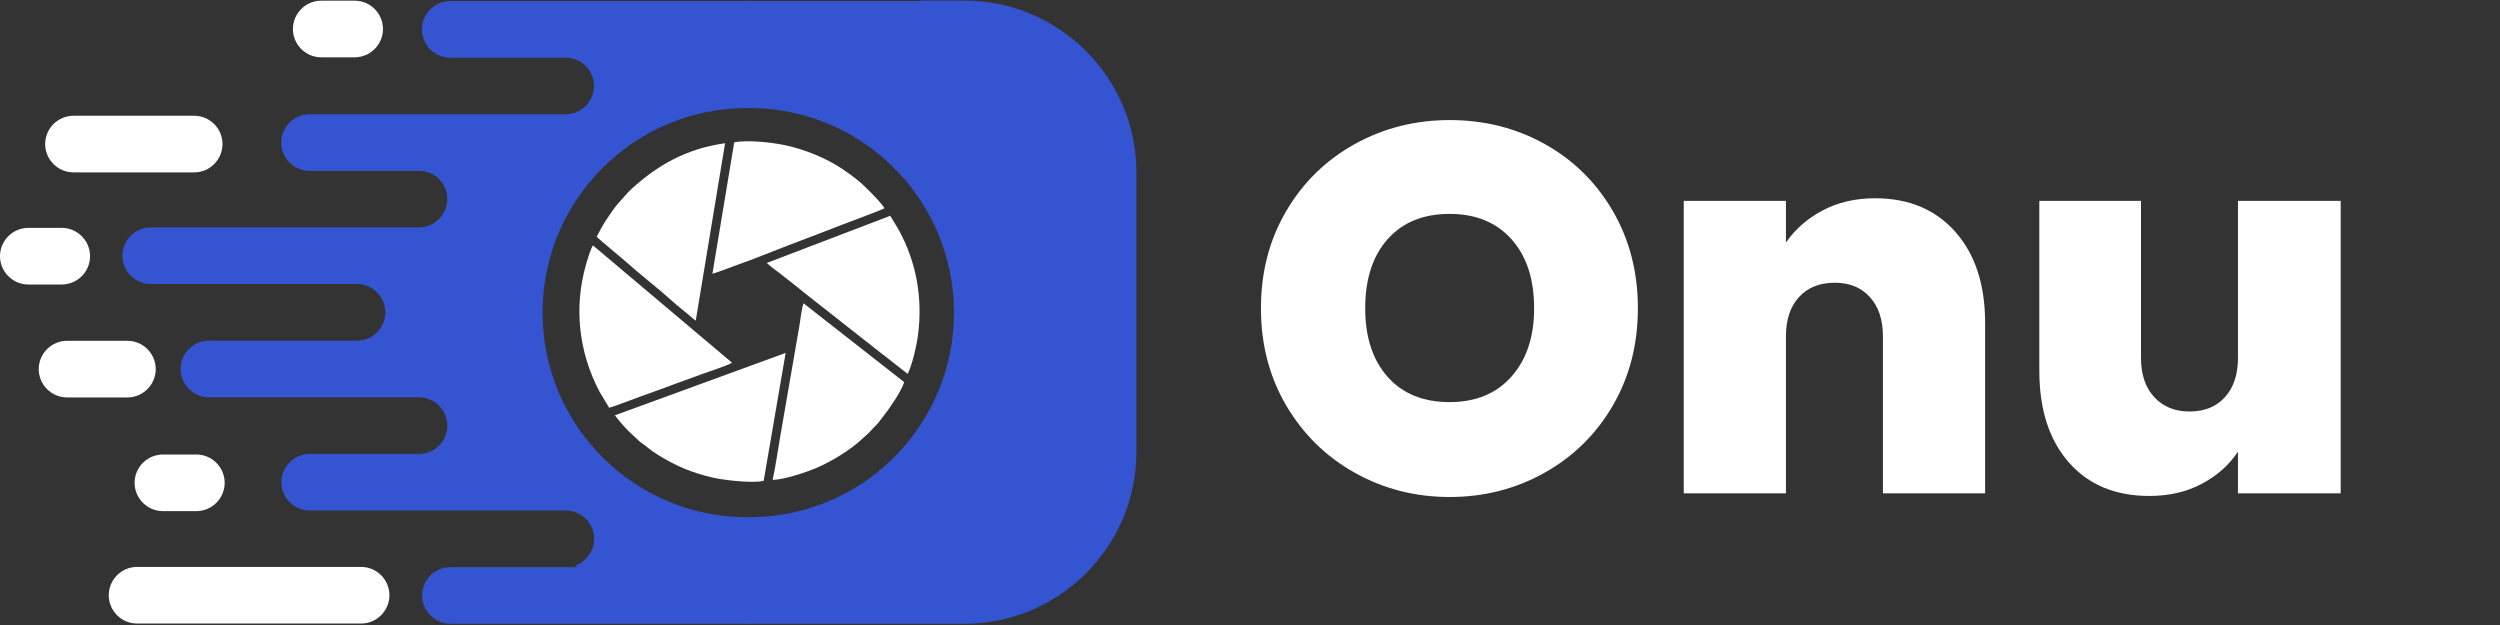 <svg xmlns="http://www.w3.org/2000/svg" xmlns:xlink="http://www.w3.org/1999/xlink" width="2000" zoomAndPan="magnify" viewBox="0 0 1500 375" height="500" preserveAspectRatio="xMidYMid meet" version="1.0"><rect x="0" y="0" width="1500" height="375" fill="#333333" stroke="none"/><defs><g/><clipPath id="41d76dd7ce"><path d="M 73 0 L 681.75 0 L 681.75 375 L 73 375 Z M 73 0 " clip-rule="nonzero"/></clipPath></defs><path fill="#ffffff" d="M 440.551 85.34 L 427.441 164.273 C 431.84 163.008 436.285 161.059 440.633 159.559 C 452.23 155.547 467.156 149.348 479.184 144.836 C 487.695 141.637 496.523 138.238 504.938 134.957 C 508.402 133.609 529.309 125.879 530.641 124.98 C 529.375 122.031 517.598 110.355 514.848 108.324 C 513.348 107.227 511.984 105.926 510.332 104.809 C 508.684 103.695 507.219 102.629 505.402 101.395 C 495.957 94.934 482.332 89.402 470.652 87.039 C 462.441 85.371 449.016 83.922 440.551 85.34 Z M 357.977 141.953 C 359.242 143.551 373.352 155.012 376.25 157.645 C 383.598 164.324 394.707 172.836 402.305 179.746 C 406.484 183.543 412.75 188.391 417.281 192.34 C 417.496 192.004 417.348 192.387 417.562 191.672 L 435.055 85.922 C 411.332 89.27 394.289 99.398 379.148 113.156 C 376.184 115.852 374.066 118.586 371.117 121.816 C 369.938 123.117 368.453 124.996 367.453 126.496 C 364.539 130.844 363.789 131.594 360.891 136.625 C 359.957 138.223 358.973 140.504 357.992 141.969 Z M 460.059 157.777 C 460.84 158.359 461.523 159.109 462.391 159.777 C 463.34 160.508 464.008 161.09 465.074 161.906 C 466.055 162.656 466.789 163.074 467.855 163.957 L 478.465 172.301 C 479.414 173.016 480.184 173.766 481.098 174.465 C 483.031 175.949 484.328 177.082 486.297 178.582 L 528.691 211.926 C 530.508 213.242 532.355 214.773 534.141 216.125 L 544.602 224.352 C 547.316 219.004 549.949 207.598 550.832 200.734 C 553.629 179.148 549.914 157.793 539.77 138.922 C 537.902 135.457 535.938 132.609 534.141 129.477 Z M 463.59 287.91 C 470.719 287.863 484.781 282.965 490.609 280.434 C 499.207 276.703 510.582 269.656 516.898 263.711 C 518.578 262.129 519.895 261.062 521.41 259.562 C 522.977 258.016 523.977 256.75 525.645 255.133 C 526.977 253.832 528.191 252.02 529.406 250.535 C 532.855 246.32 541.117 234.461 542.469 229.23 L 482.148 181.996 C 481.098 184.109 480.199 192.305 479.664 195.32 L 468.203 261.527 C 466.688 270.172 465.422 279.484 463.605 287.91 Z M 471.371 211.762 L 368.938 249.188 C 372.066 253.383 376.617 258.531 380.547 261.863 C 381.879 262.977 383.328 264.66 384.777 265.645 C 387.594 267.574 390.359 270.156 394.223 272.57 C 405.27 279.5 415.031 283.73 428.523 286.746 C 434.652 288.113 452.164 290.129 458.211 288.461 L 471.387 211.762 Z M 355.742 147.219 C 354.375 149.449 352.445 155.746 351.594 158.758 C 344.184 184.578 347.312 211.645 359.773 235.113 L 365.473 244.672 C 369.254 243.672 379.531 239.559 384.23 237.926 C 390.441 235.762 396.422 233.48 402.586 231.246 C 408.699 229.051 414.832 226.832 420.926 224.551 C 422.594 223.934 437.953 218.84 439.184 217.59 Z M 355.742 147.219 " fill-opacity="1" fill-rule="evenodd"/><path fill="#ffffff" d="M 116.508 69.449 L 44.094 69.449 C 34.75 69.449 27.102 77.094 27.102 86.438 C 27.102 95.781 34.75 103.426 44.094 103.426 L 116.508 103.426 C 125.855 103.426 133.5 95.781 133.5 86.438 C 133.5 77.094 125.855 69.449 116.508 69.449 Z M 116.508 69.449 " fill-opacity="1" fill-rule="evenodd"/><g clip-path="url(#41d76dd7ce)"><path fill="#3454d1" d="M 456.527 310.133 C 454.246 310.266 451.945 310.316 449.629 310.316 C 449.414 310.316 449.18 310.316 448.965 310.316 C 448.746 310.316 448.531 310.316 448.297 310.316 C 380.516 310.316 325.539 255.348 325.539 187.574 C 325.539 119.801 380.516 64.836 448.297 64.836 C 448.516 64.836 448.73 64.836 448.965 64.836 C 449.18 64.836 449.398 64.836 449.629 64.836 C 451.945 64.836 454.246 64.902 456.527 65.02 C 521.113 68.598 572.387 122.098 572.387 187.574 C 572.387 253.035 521.113 306.551 456.527 310.133 Z M 552.012 0.641 L 452.113 0.641 C 451.062 0.594 450.031 0.574 448.98 0.574 C 447.93 0.559 446.898 0.574 445.848 0.641 L 270.133 0.641 C 260.789 0.641 253.145 8.289 253.145 17.633 C 253.145 26.977 260.789 34.621 270.133 34.621 L 339.785 34.621 C 339.934 34.621 340.066 34.637 340.219 34.637 L 340.234 34.637 C 340.516 34.652 340.801 34.672 341.082 34.703 L 341.102 34.703 C 341.234 34.723 341.383 34.738 341.516 34.754 C 341.934 34.805 342.348 34.871 342.766 34.953 L 342.781 34.953 L 343.184 35.039 L 343.582 35.137 L 343.98 35.254 L 344.363 35.371 L 344.398 35.371 L 344.781 35.488 L 344.816 35.488 L 345.066 35.57 C 345.383 35.688 345.699 35.805 346.016 35.938 C 352.094 38.535 356.375 44.582 356.375 51.578 C 356.375 60.922 348.73 68.566 339.383 68.566 L 185.727 68.566 C 176.379 68.566 168.734 76.211 168.734 85.555 C 168.734 94.898 176.379 102.543 185.727 102.543 L 251.844 102.543 L 252.16 102.562 L 252.293 102.562 L 252.594 102.578 L 252.691 102.578 L 253.078 102.613 L 253.109 102.613 L 253.477 102.645 L 253.594 102.66 L 253.875 102.695 L 253.992 102.711 L 254.344 102.762 L 254.375 102.762 L 254.758 102.828 L 254.859 102.844 L 255.141 102.91 L 255.258 102.945 L 255.559 103.012 L 255.625 103.027 L 255.992 103.129 L 256.074 103.145 L 256.359 103.227 L 256.473 103.262 L 256.723 103.344 L 256.84 103.379 L 257.191 103.496 L 257.223 103.512 L 257.539 103.629 L 257.641 103.66 L 257.906 103.762 L 258.008 103.812 L 258.34 103.961 L 258.355 103.961 L 258.691 104.129 L 258.789 104.176 L 259.039 104.293 L 259.141 104.344 L 259.406 104.492 L 259.457 104.527 L 259.789 104.711 L 259.855 104.742 L 260.105 104.895 L 260.207 104.945 L 260.457 105.094 L 260.523 105.145 L 260.84 105.344 L 260.891 105.375 L 261.141 105.559 L 261.238 105.625 L 261.457 105.793 L 261.539 105.859 L 261.84 106.094 L 262.121 106.324 L 262.203 106.391 L 262.422 106.574 L 262.504 106.641 L 262.754 106.859 L 262.789 106.891 L 263.055 107.141 L 263.121 107.207 L 263.32 107.41 L 263.406 107.492 L 263.672 107.758 L 263.922 108.023 L 263.973 108.074 L 264.172 108.293 L 264.254 108.375 L 264.438 108.59 L 264.488 108.656 L 264.719 108.957 L 264.738 108.973 L 264.953 109.242 L 265.02 109.34 L 265.172 109.539 L 265.238 109.641 L 265.438 109.922 L 265.453 109.957 L 265.668 110.273 L 265.719 110.34 L 265.871 110.59 L 265.918 110.691 L 266.07 110.957 L 266.102 111.008 L 266.285 111.34 L 266.336 111.422 L 266.469 111.672 L 266.52 111.773 L 266.652 112.023 L 266.688 112.105 L 266.852 112.438 L 266.871 112.488 L 267.004 112.789 L 267.051 112.887 L 267.152 113.156 L 267.188 113.254 L 267.203 113.32 C 267.336 113.637 267.438 113.973 267.551 114.305 C 268.07 115.938 268.352 117.652 268.352 119.449 C 268.352 128.797 260.707 136.441 251.359 136.441 L 90.457 136.441 C 81.109 136.441 73.465 144.086 73.465 153.43 C 73.465 162.773 81.109 170.418 90.457 170.418 L 215.445 170.418 L 215.43 170.469 C 215.859 170.504 216.277 170.551 216.695 170.602 C 224.875 171.816 231.188 178.914 231.188 187.41 C 231.188 195.902 224.875 203 216.695 204.215 C 216.277 204.281 215.859 204.332 215.43 204.348 L 215.445 204.398 L 125.34 204.398 C 115.992 204.398 108.348 212.043 108.348 221.387 C 108.348 230.73 115.992 238.375 125.34 238.375 L 251.359 238.375 C 260.707 238.375 268.352 246.023 268.352 255.367 C 268.352 257.164 268.07 258.879 267.551 260.512 C 267.453 260.844 267.336 261.164 267.203 261.496 L 267.188 261.547 L 267.152 261.645 L 267.051 261.895 L 267.004 262.012 L 266.887 262.293 L 266.871 262.344 L 266.719 262.68 L 266.668 262.777 L 266.555 263.027 L 266.504 263.145 L 266.387 263.379 L 266.336 263.477 L 266.152 263.793 L 266.121 263.859 L 265.969 264.109 L 265.902 264.211 L 265.754 264.441 L 265.703 264.527 L 265.504 264.844 L 265.469 264.895 L 265.285 265.16 L 265.203 265.258 L 265.055 265.461 L 264.988 265.559 L 264.785 265.824 L 264.754 265.859 L 264.52 266.141 L 264.453 266.207 L 264.27 266.426 L 264.188 266.508 L 264.004 266.727 L 263.938 266.793 L 263.688 267.059 L 263.422 267.324 L 263.336 267.406 L 263.137 267.609 L 263.07 267.676 L 262.805 267.926 L 262.754 267.957 L 262.523 268.156 L 262.438 268.242 L 262.238 268.406 L 262.137 268.492 L 261.871 268.707 L 261.855 268.723 L 261.57 268.941 L 261.488 269.008 L 261.273 269.172 L 261.172 269.242 L 260.922 269.422 L 260.871 269.457 L 260.555 269.656 L 260.488 269.707 L 260.238 269.855 L 260.141 269.906 L 259.891 270.055 L 259.824 270.09 L 259.488 270.273 L 259.441 270.305 L 259.172 270.457 L 259.074 270.508 L 258.824 270.621 L 258.723 270.672 L 258.391 270.84 L 258.375 270.855 L 258.039 271.008 L 257.941 271.055 L 257.676 271.156 L 257.574 271.188 L 257.258 271.305 L 257.223 271.324 L 256.875 271.438 L 256.758 271.473 L 256.508 271.555 L 256.391 271.59 L 256.109 271.672 L 256.023 271.688 L 255.66 271.789 L 255.59 271.805 L 255.293 271.871 L 255.176 271.906 L 255.109 271.922 C 254.176 272.121 253.258 272.254 252.359 272.305 L 252.262 272.305 L 252.043 272.32 L 185.824 272.32 C 176.48 272.32 168.836 279.969 168.836 289.312 C 168.836 298.656 176.48 306.301 185.824 306.301 L 339.484 306.301 C 348.828 306.301 356.477 313.945 356.477 323.289 C 356.477 330.285 352.195 336.332 346.113 338.93 C 345.797 339.062 345.48 339.195 345.164 339.297 L 346.148 340.277 L 270.25 340.277 C 260.906 340.277 253.258 347.926 253.258 357.27 C 253.258 366.613 260.906 374.258 270.25 374.258 L 445.98 374.258 L 445.898 374.258 C 446.965 374.309 448.031 374.34 449.098 374.324 C 450.164 374.34 451.23 374.324 452.297 374.258 L 452.211 374.258 L 578.816 374.258 C 635.488 374.258 681.852 327.902 681.852 271.238 L 681.852 103.359 C 681.852 46.695 635.488 0.344 578.816 0.344 L 552.113 0.344 Z M 552.012 0.641 " fill-opacity="1" fill-rule="evenodd"/></g><path fill="#ffffff" d="M 76.445 204.48 L 40.23 204.48 C 30.887 204.48 23.238 212.125 23.238 221.469 C 23.238 230.816 30.887 238.461 40.23 238.461 L 76.445 238.461 C 85.793 238.461 93.438 230.816 93.438 221.469 C 93.438 212.125 85.793 204.48 76.445 204.48 Z M 76.445 204.48 " fill-opacity="1" fill-rule="evenodd"/><path fill="#ffffff" d="M 216.66 340.145 L 82.242 340.145 C 72.898 340.145 65.25 347.793 65.25 357.137 C 65.25 366.48 72.898 374.125 82.242 374.125 L 216.66 374.125 C 226.008 374.125 233.652 366.48 233.652 357.137 C 233.652 347.793 226.008 340.145 216.66 340.145 Z M 216.66 340.145 " fill-opacity="1" fill-rule="evenodd"/><path fill="#ffffff" d="M 212.797 0.41 L 192.738 0.41 C 183.395 0.41 175.746 8.055 175.746 17.398 C 175.746 26.742 183.395 34.387 192.738 34.387 L 212.797 34.387 C 222.141 34.387 229.789 26.742 229.789 17.398 C 229.789 8.055 222.141 0.41 212.797 0.41 Z M 212.797 0.41 " fill-opacity="1" fill-rule="evenodd"/><path fill="#ffffff" d="M 117.809 272.703 L 97.754 272.703 C 88.406 272.703 80.762 280.352 80.762 289.695 C 80.762 299.039 88.406 306.684 97.754 306.684 L 117.809 306.684 C 127.156 306.684 134.801 299.039 134.801 289.695 C 134.801 280.352 127.156 272.703 117.809 272.703 Z M 117.809 272.703 " fill-opacity="1" fill-rule="evenodd"/><path fill="#ffffff" d="M 37.047 136.723 L 16.992 136.723 C 7.645 136.723 0 144.367 0 153.711 C 0 163.059 7.645 170.703 16.992 170.703 L 37.047 170.703 C 46.395 170.703 54.039 163.059 54.039 153.711 C 54.039 144.367 46.395 136.723 37.047 136.723 Z M 37.047 136.723 " fill-opacity="1" fill-rule="evenodd"/><g fill="#ffffff" fill-opacity="1"><g transform="translate(746.55, 296.011)"><g><path d="M 123.25 2.188 C 102.602 2.188 83.625 -2.66 66.312 -12.359 C 49.008 -22.055 35.301 -35.504 25.188 -52.703 C 15.07 -69.91 10.016 -89.359 10.016 -111.047 C 10.016 -132.734 15.07 -152.176 25.188 -169.375 C 35.301 -186.582 49.008 -199.984 66.312 -209.578 C 83.625 -219.172 102.602 -223.969 123.25 -223.969 C 144.102 -223.969 163.129 -219.172 180.328 -209.578 C 197.535 -199.984 211.145 -186.582 221.156 -169.375 C 231.164 -152.176 236.172 -132.734 236.172 -111.047 C 236.172 -89.359 231.164 -69.91 221.156 -52.703 C 211.145 -35.504 197.484 -22.055 180.172 -12.359 C 162.867 -2.66 143.895 2.188 123.25 2.188 Z M 123.25 -54.75 C 138.883 -54.75 151.238 -59.852 160.312 -70.062 C 169.383 -80.281 173.922 -93.941 173.922 -111.047 C 173.922 -128.566 169.383 -142.383 160.312 -152.5 C 151.238 -162.613 138.883 -167.672 123.25 -167.672 C 107.395 -167.672 94.984 -162.613 86.016 -152.5 C 77.055 -142.383 72.578 -128.566 72.578 -111.047 C 72.578 -93.734 77.055 -80.02 86.016 -69.906 C 94.984 -59.801 107.395 -54.75 123.25 -54.75 Z M 123.25 -54.75 "/></g></g></g><g fill="#ffffff" fill-opacity="1"><g transform="translate(992.737, 296.011)"><g><path d="M 132.312 -177.047 C 152.539 -177.047 168.598 -170.32 180.484 -156.875 C 192.379 -143.426 198.328 -125.234 198.328 -102.297 L 198.328 0 L 137.016 0 L 137.016 -94.156 C 137.016 -104.164 134.406 -112.035 129.188 -117.766 C 123.977 -123.504 116.992 -126.375 108.234 -126.375 C 99.055 -126.375 91.859 -123.504 86.641 -117.766 C 81.43 -112.035 78.828 -104.164 78.828 -94.156 L 78.828 0 L 17.516 0 L 17.516 -175.484 L 78.828 -175.484 L 78.828 -150.469 C 84.254 -158.383 91.551 -164.789 100.719 -169.688 C 109.895 -174.594 120.426 -177.047 132.312 -177.047 Z M 132.312 -177.047 "/></g></g></g><g fill="#ffffff" fill-opacity="1"><g transform="translate(1207.33, 296.011)"><g><path d="M 197.078 -175.484 L 197.078 0 L 135.453 0 L 135.453 -25.031 C 130.234 -17.102 123.035 -10.688 113.859 -5.781 C 104.68 -0.883 94.148 1.562 82.266 1.562 C 61.828 1.562 45.719 -5.16 33.938 -18.609 C 22.156 -32.055 16.266 -50.359 16.266 -73.516 L 16.266 -175.484 L 77.266 -175.484 L 77.266 -81.328 C 77.266 -71.316 79.922 -63.441 85.234 -57.703 C 90.555 -51.973 97.598 -49.109 106.359 -49.109 C 115.328 -49.109 122.414 -51.973 127.625 -57.703 C 132.844 -63.441 135.453 -71.316 135.453 -81.328 L 135.453 -175.484 Z M 197.078 -175.484 "/></g></g></g></svg>
